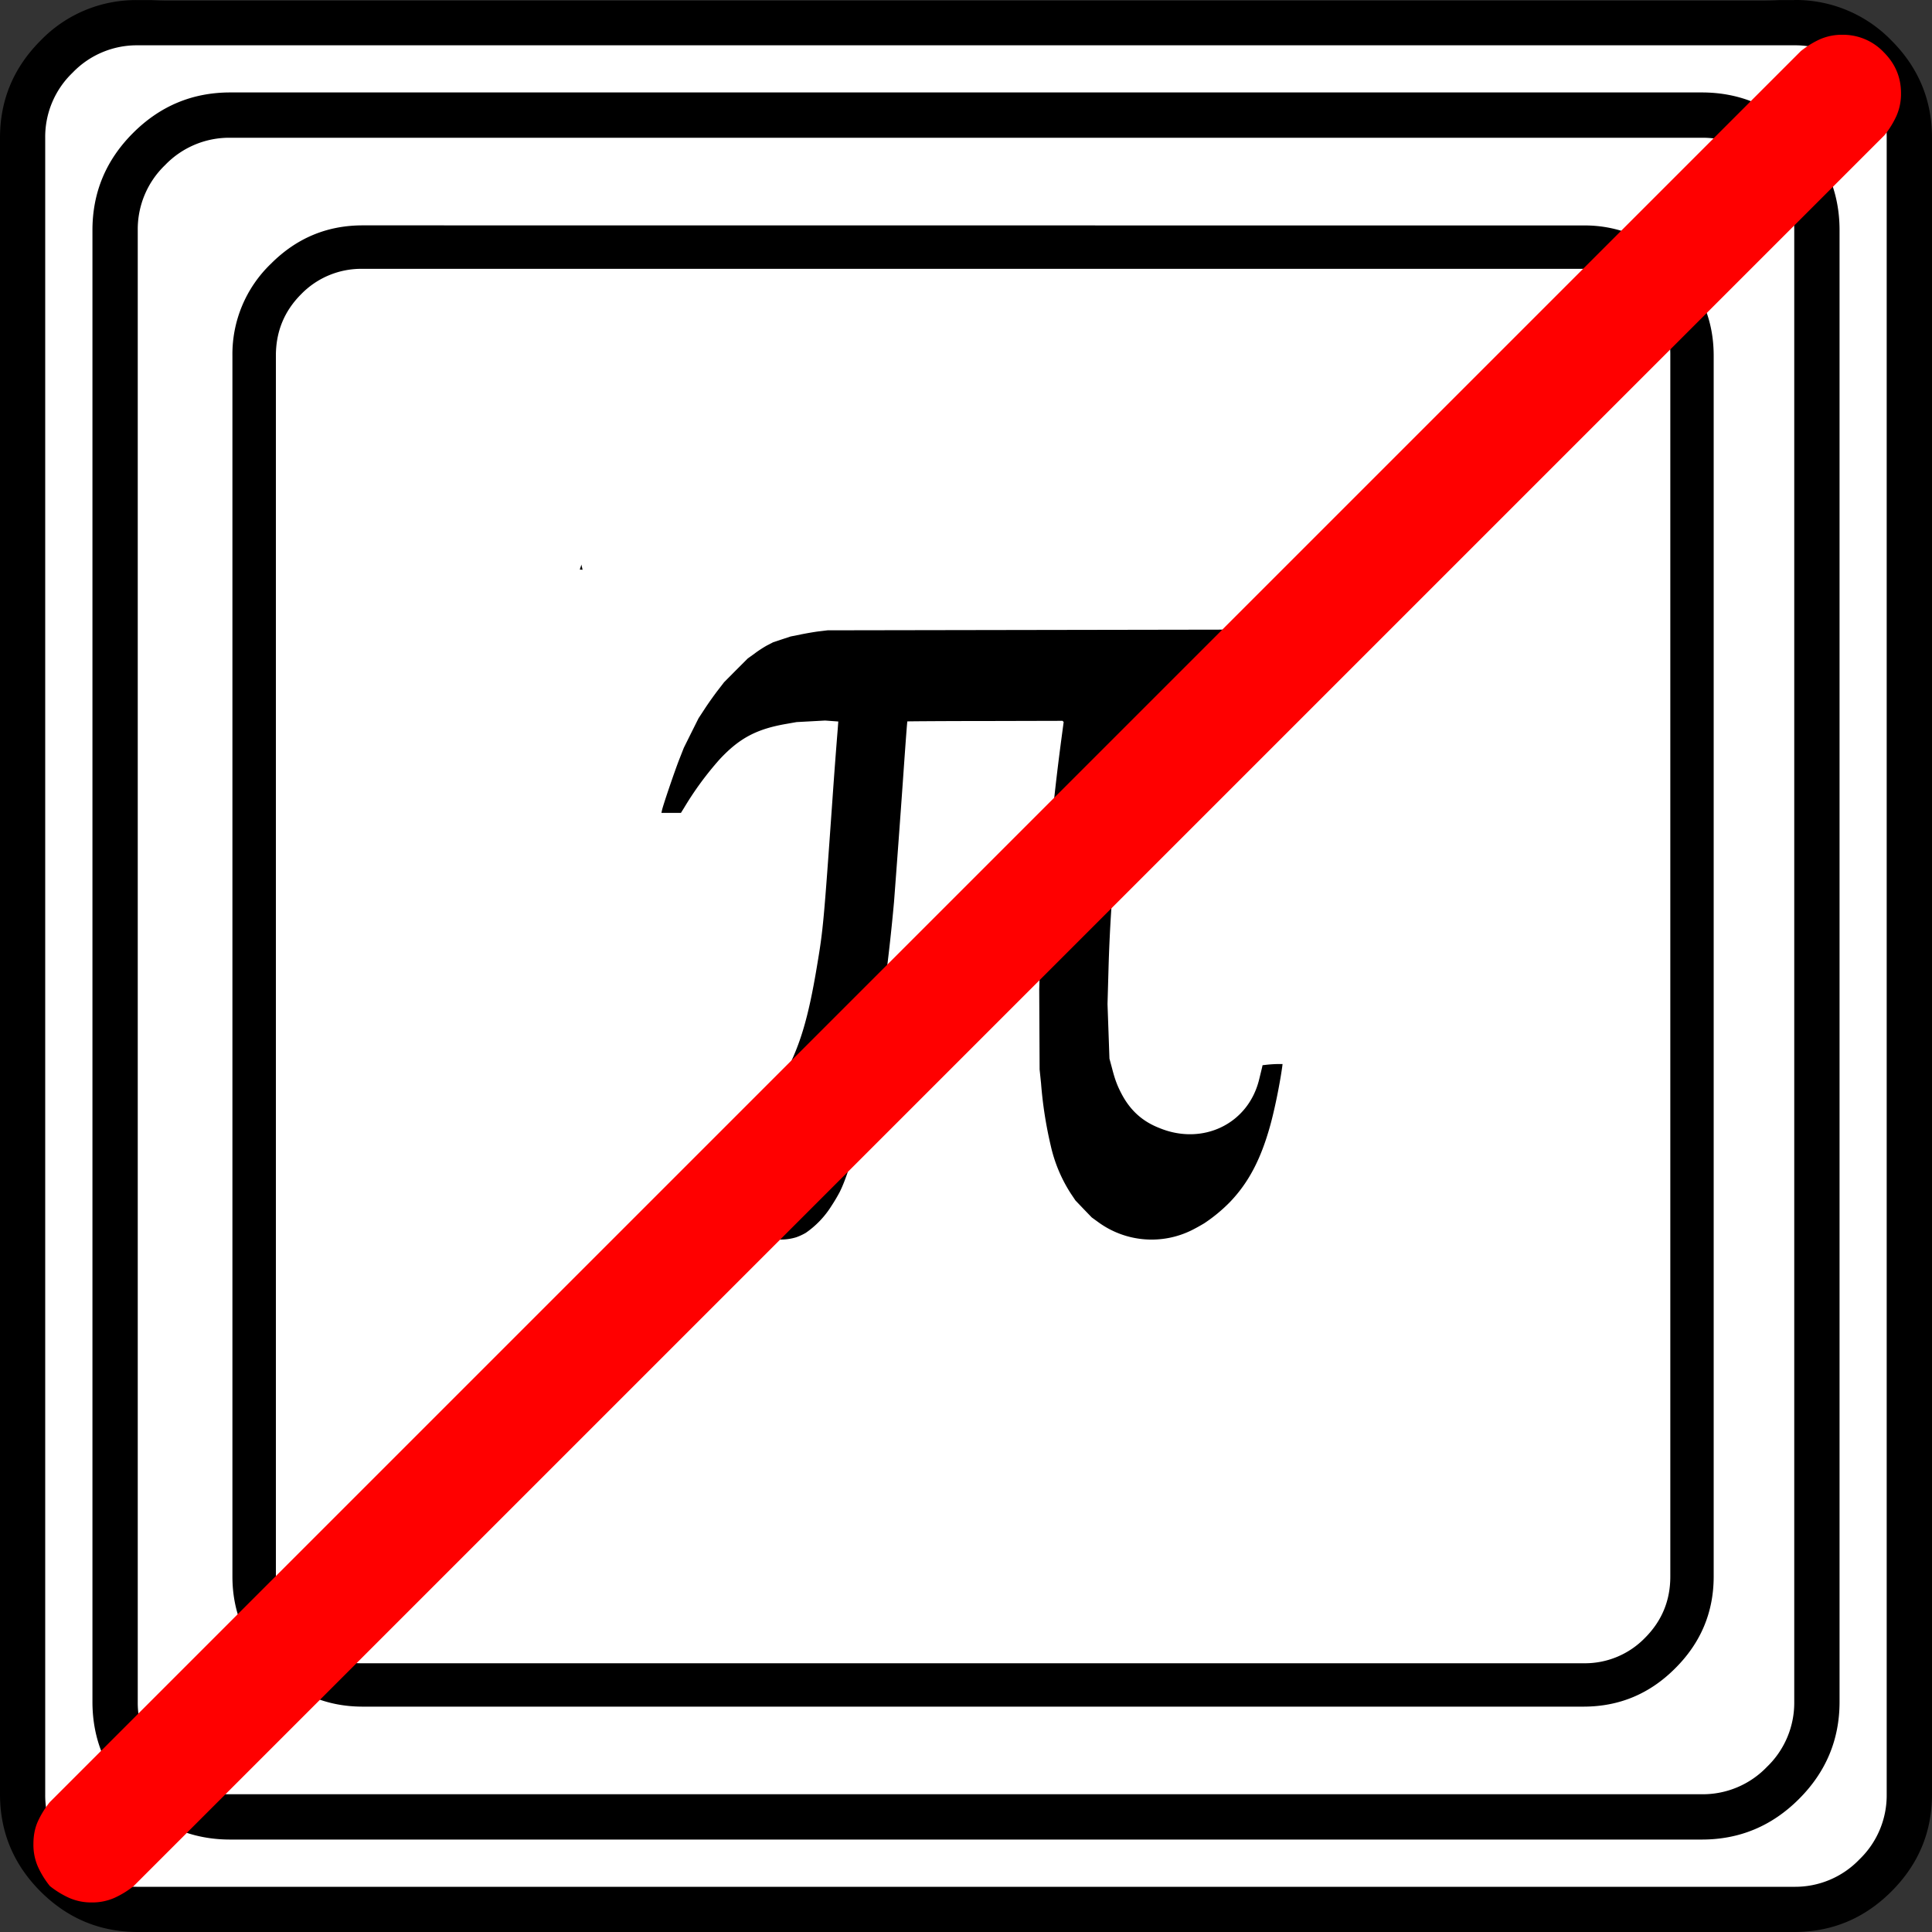<svg
	xmlns="http://www.w3.org/2000/svg" width="20" height="20">
	<rect width="100%" height="100%" fill="#333333" stroke="none"/>
	<path fill="#fff" d="M1.758 0h16.484c.482 0 .895.173 1.24.517.345.346.518.759.518 1.24v16.486c0 .482-.173.895-.517 1.24a1.692 1.692 0 0 1-1.24.518H1.757a1.692 1.692 0 0 1-1.24-.518A1.692 1.692 0 0 1 0 18.243V1.758C0 1.276.173.863.517.518A1.692 1.692 0 0 1 1.757 0" font-family="icomoon" font-size="22.677" font-weight="400"/>
	<path d="M3.754 2.333c-.37 0-.686.133-.95.398a1.297 1.297 0 0 0-.398.95V16.32c0 .369.133.686.397.95.265.265.582.397.951.397h12.638c.37 0 .686-.132.95-.397.265-.264.398-.581.398-.95V3.682c0-.37-.133-.687-.397-.951a1.297 1.297 0 0 0-.95-.397zm0 .45h12.638c.25 0 .462.087.636.262a.867.867 0 0 1 .263.637V16.32c0 .25-.088.461-.263.636a.866.866 0 0 1-.636.262H3.754a.867.867 0 0 1-.636-.262.866.866 0 0 1-.262-.636V3.682c0-.25.087-.462.262-.637a.867.867 0 0 1 .636-.262Zm2.264 3.061c-.004.02-.011.035-.016.052l.029.002z" font-family="icomoon" font-size="17.008" font-weight="400"/>
	<path d="M17.617 1.426a.92.92 0 0 1 .674.283c.19.189.283.414.283.674v15.234a.92.92 0 0 1-.283.674.92.92 0 0 1-.674.283H2.383a.92.92 0 0 1-.674-.283.92.92 0 0 1-.283-.674V2.383a.92.92 0 0 1 .283-.674.92.92 0 0 1 .674-.283h15.234m0-.469H2.383c-.391 0-.726.14-1.006.42-.28.28-.42.615-.42 1.006v15.234c0 .391.14.726.42 1.006.28.28.615.42 1.006.42h15.234c.391 0 .726-.14 1.006-.42.28-.28.42-.615.42-1.006V2.383c0-.391-.14-.726-.42-1.006-.28-.28-.615-.42-1.006-.42m.957-.488a.92.92 0 0 1 .674.283.92.92 0 0 1 .283.673v17.15a.92.92 0 0 1-.283.674.92.92 0 0 1-.673.283H1.425a.92.92 0 0 1-.674-.283.92.92 0 0 1-.283-.674V1.427A.92.92 0 0 1 .751.753a.92.92 0 0 1 .674-.284h17.148m0-.468H1.427A1.37 1.37 0 0 0 .42.42C.14.7 0 1.036 0 1.427v17.147c0 .39.14.727.42 1.007.28.279.616.419 1.007.419h17.146c.391 0 .727-.14 1.007-.42.28-.28.42-.615.42-1.006V1.426c0-.39-.14-.727-.42-1.007A1.38 1.38 0 0 0 18.572 0" font-family="icomoon" font-size="22.677" font-weight="400"/>
	<path d="M7.991 12.826a.722.722 0 0 1-.21-.079.533.533 0 0 1-.266-.423l-.005-.045.009-.077a.742.742 0 0 1 .069-.25c.04-.087.093-.17.239-.378a5.31 5.31 0 0 0 .29-.442c.161-.293.25-.586.34-1.129.064-.38.069-.433.162-1.749a66.242 66.242 0 0 1 .053-.705l.006-.08-.068-.005-.069-.005-.147.008-.148.008-.102.018c-.31.053-.488.147-.692.365a3.288 3.288 0 0 0-.37.504l-.033.053h-.202l.006-.028c.011-.052.133-.41.18-.529l.046-.117.076-.153.076-.152.068-.104c.038-.058.098-.142.133-.187l.064-.083.122-.123.123-.123.07-.05c.037-.029.097-.067.13-.085l.062-.032.09-.03.091-.03.109-.022c.06-.012.146-.027.191-.032l.083-.01 2.36-.004 2.36-.004v.946l-.78.002c-.43 0-.783.004-.784.005-.01.01-.123.902-.158 1.249a16.26 16.26 0 0 0-.09 1.322l-.01.353.01.282.01.283.027.1c.03.118.056.186.105.277.09.165.214.275.387.342.443.182.918-.039 1.031-.505l.03-.123.005-.023.053-.006c.03-.003.077-.006.104-.006h.05l-.004.032c-.027.19-.08.448-.126.612-.097.346-.223.584-.414.784a1.652 1.652 0 0 1-.266.22 2.086 2.086 0 0 1-.126.07.936.936 0 0 1-.97-.08l-.069-.05-.085-.088-.084-.088-.049-.073a1.53 1.53 0 0 1-.207-.495 4.236 4.236 0 0 1-.1-.644l-.015-.144-.002-.413-.002-.413.007-.244.007-.243.028-.31c.076-.871.123-1.314.188-1.802l.023-.172-.006-.006-.006-.006-.802.002c-.441 0-.803.003-.804.004-.002.002-.013.14-.047.627-.026.37-.066.91-.091 1.24a20.84 20.84 0 0 1-.24 1.793c-.105.577-.22 1.008-.323 1.213a1.795 1.795 0 0 1-.085.143.952.952 0 0 1-.265.278.583.583 0 0 1-.099.046.537.537 0 0 1-.25.016z"/>
	<path fill="red" d="M.95 19.694a.564.564 0 0 1-.236-.048.942.942 0 0 1-.198-.122.934.934 0 0 1-.123-.199.564.564 0 0 1-.047-.236c0-.088.015-.166.047-.236a.942.942 0 0 1 .123-.198L18.641.53a.94.94 0 0 1 .198-.123.564.564 0 0 1 .236-.047.58.58 0 0 1 .425.18c.12.12.179.26.179.424a.564.564 0 0 1-.047.236.942.942 0 0 1-.123.199L1.384 19.524a.934.934 0 0 1-.198.122.564.564 0 0 1-.236.048" font-family="icomoon" font-size="21.543" font-weight="400"/>
</svg>